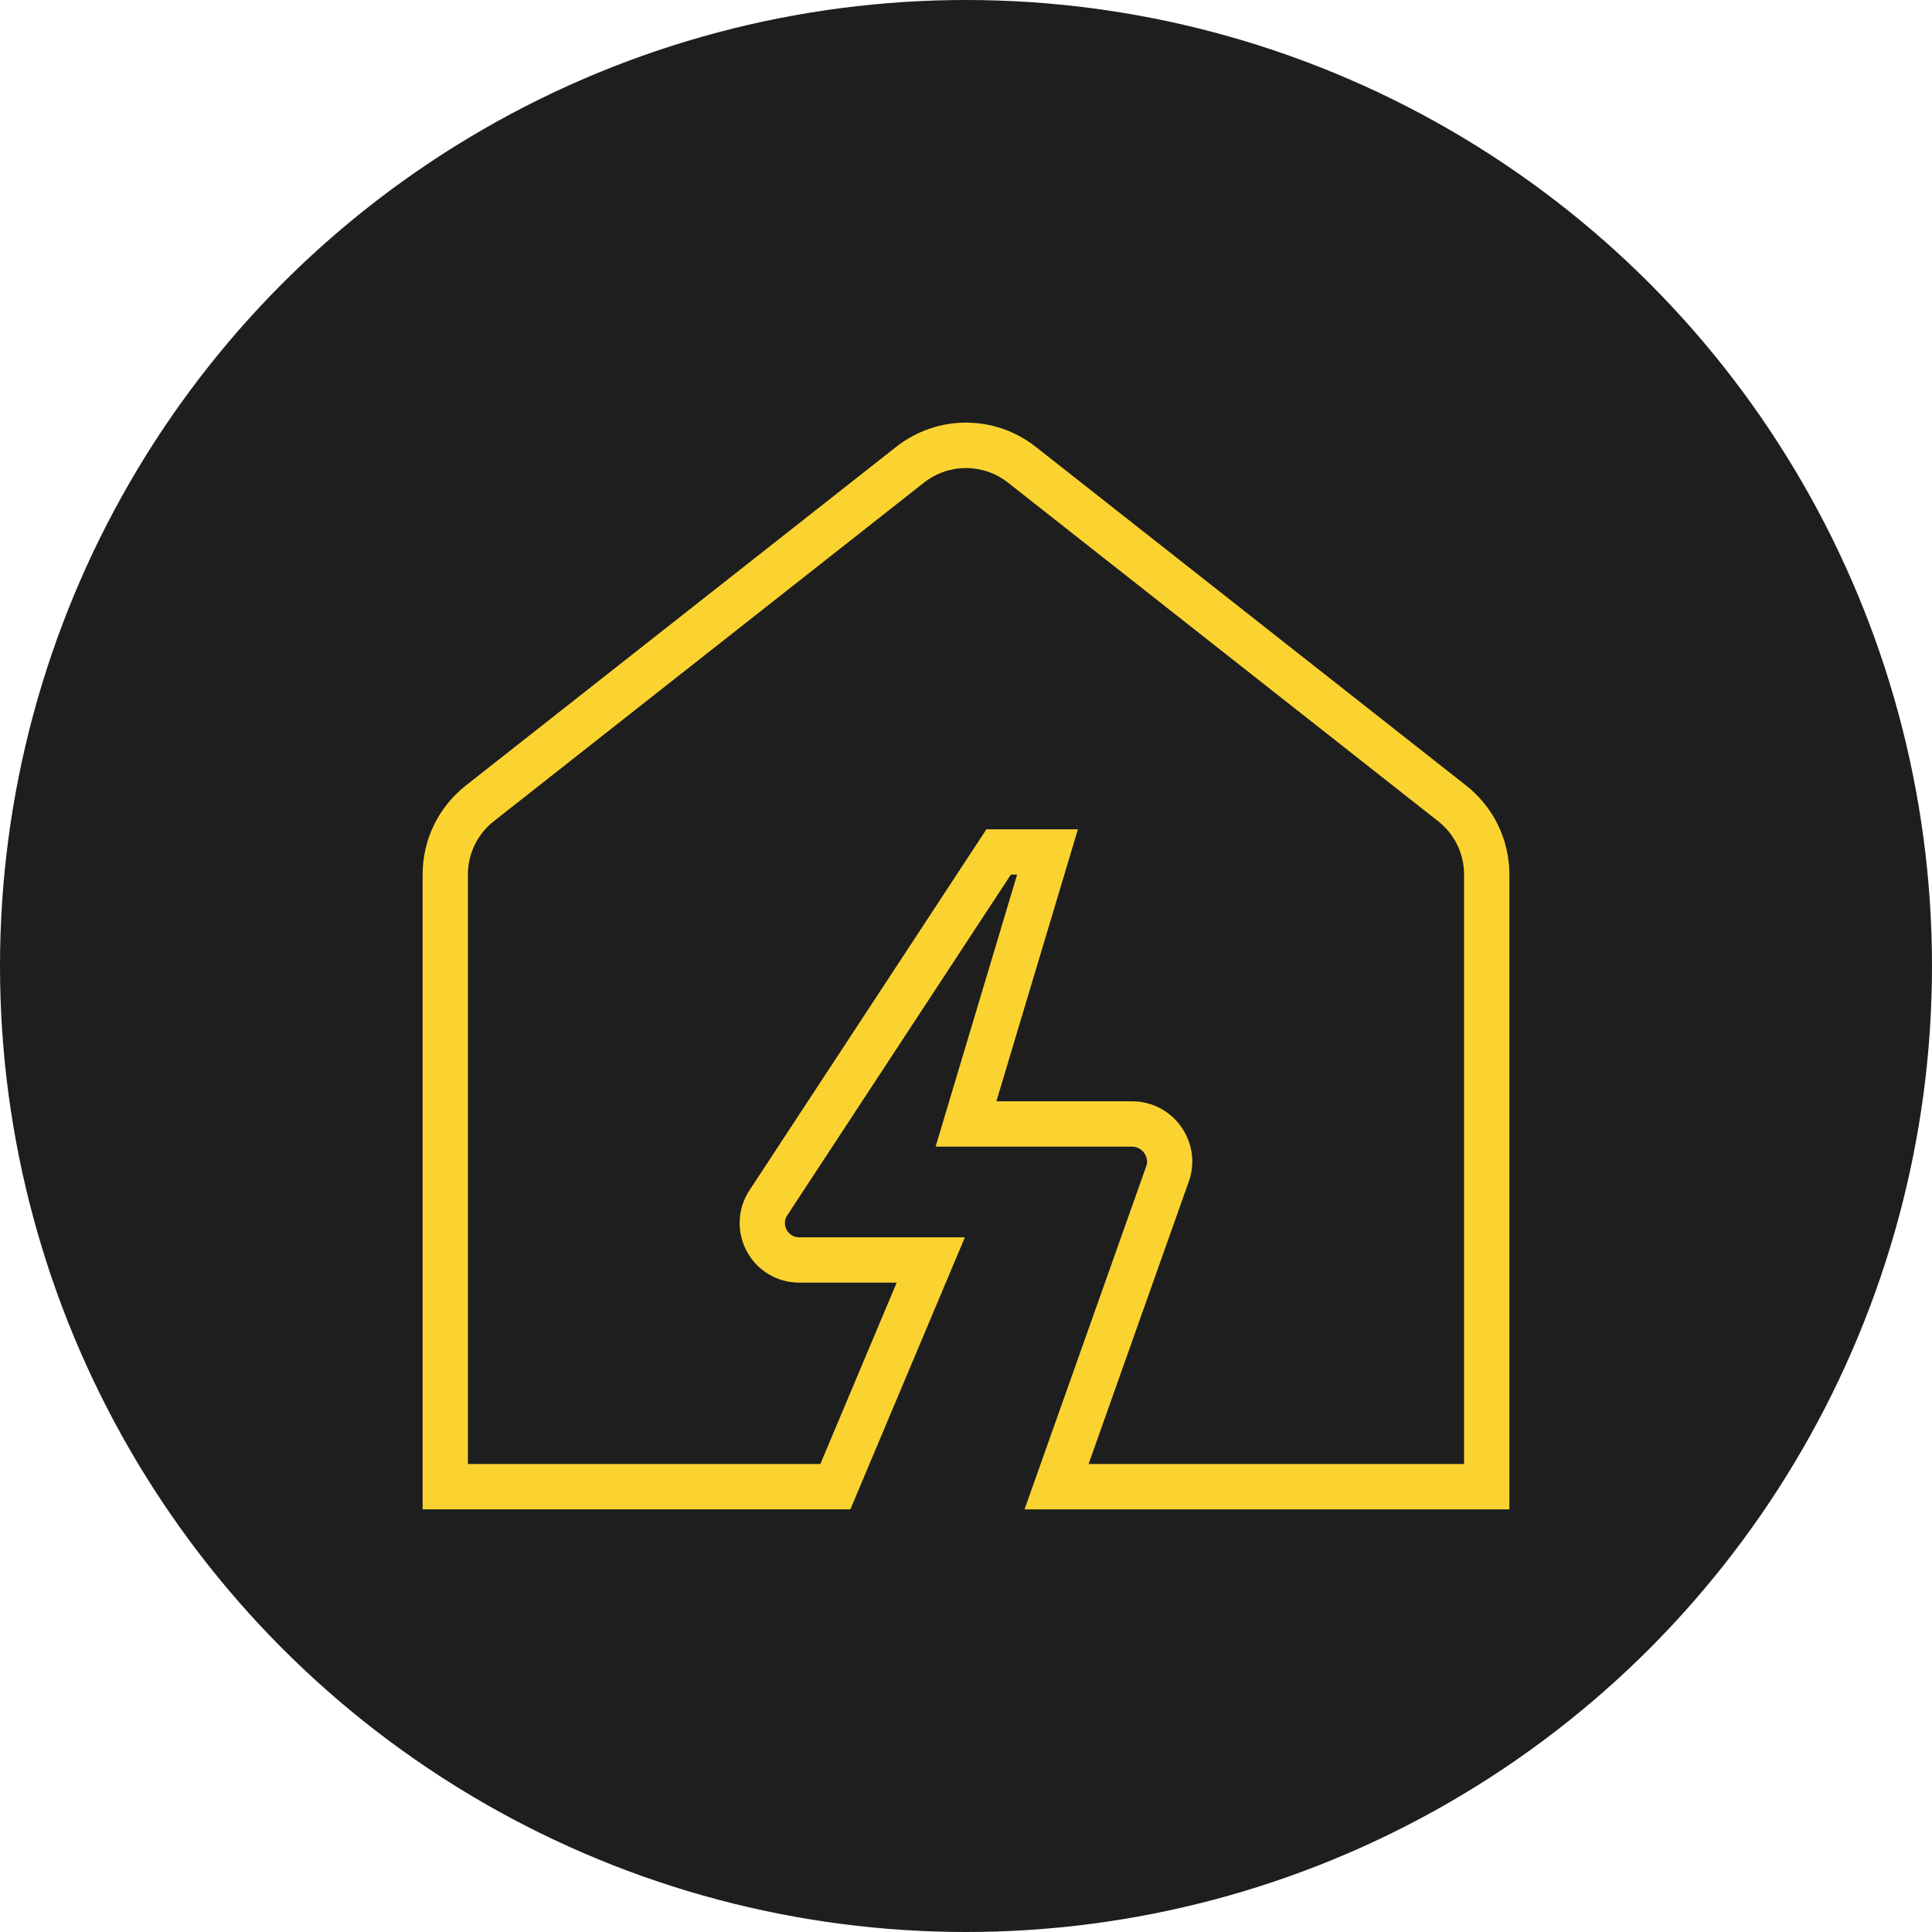 <svg width="64" height="64" viewBox="0 0 64 64" fill="none" xmlns="http://www.w3.org/2000/svg">
<circle cx="32" cy="32" r="32" fill="#1E1E1E"/>
<path d="M48.566 26.021L34.317 14.807C32.952 13.73 31.045 13.732 29.682 14.807L15.432 26.021C14.522 26.739 14 27.812 14 28.973V49.998H28.17L31.963 40.988H26.474C26.218 40.988 26.099 40.813 26.058 40.739C26.017 40.663 25.939 40.467 26.084 40.252L33.486 28.973H33.693L30.993 37.984H37.499C37.657 37.984 37.803 38.058 37.897 38.185C37.992 38.313 38.02 38.472 37.986 38.591L33.939 50H50V28.973C50 27.814 49.477 26.739 48.566 26.021ZM48.499 48.497H36.061L39.409 39.058C39.593 38.448 39.481 37.803 39.102 37.29C38.722 36.777 38.137 36.482 37.499 36.482H33.007L35.707 27.472H32.676L24.831 39.424C24.428 40.03 24.393 40.806 24.737 41.449C25.08 42.092 25.746 42.489 26.475 42.489H29.704L27.175 48.497H15.5V28.973C15.5 28.278 15.813 27.632 16.359 27.203L30.609 15.987C31.428 15.345 32.571 15.343 33.39 15.987L47.639 27.203C48.185 27.632 48.499 28.278 48.499 28.973V48.497Z" fill="#FBD331"/>
</svg>
